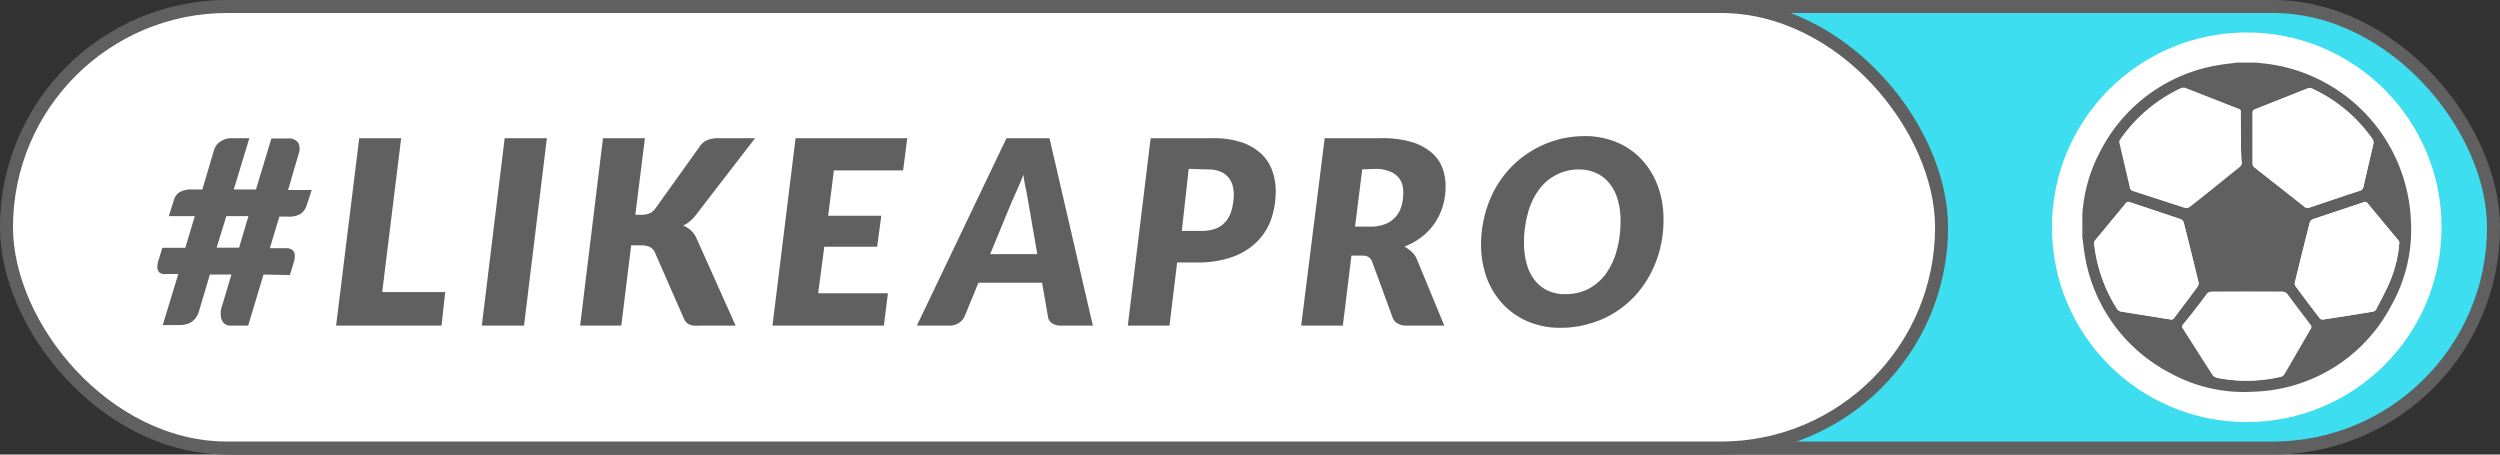 <svg xmlns="http://www.w3.org/2000/svg" viewBox="0 0 192.5 35"><rect x="0" y="0" width="192.5" height="35" fill="#333333" stroke="none"/><defs><style>.cls-1{fill:#3cdeef;}.cls-1,.cls-2{stroke:#606060;stroke-miterlimit:10;}.cls-2,.cls-4{fill:#fff;}.cls-3{fill:#606060;}</style></defs><g id="Layer_2" data-name="Layer 2"><g id="Capa_1" data-name="Capa 1"><rect class="cls-1" x="1" y="0.5" width="191" height="34" rx="17"/><rect class="cls-2" x="0.5" y="0.5" width="149" height="34" rx="17"/><path class="cls-3" d="M20.29,21.14l-1.18,3.93H17.72a.67.67,0,0,1-.52-.23.92.92,0,0,1-.2-.59,1,1,0,0,1,0-.17,1.62,1.62,0,0,1,0-.19l.82-2.75H16.16L15.31,24a1.58,1.58,0,0,1-.23.47,1.55,1.55,0,0,1-.35.33,1.28,1.28,0,0,1-.42.17,1.74,1.74,0,0,1-.45.06H12.53l1.2-3.93h-.92A.78.78,0,0,1,12.3,21a.55.55,0,0,1-.18-.46,1.69,1.69,0,0,1,.1-.55l.28-.91h1.77L15,16.64H13l.38-1.2a1.1,1.1,0,0,1,.46-.65,1.86,1.86,0,0,1,1-.2h.74l.89-3a1.16,1.16,0,0,1,.52-.7,1.46,1.46,0,0,1,.84-.25h1.37L18,14.59h1.71l1.19-3.93h1.33a.88.88,0,0,1,.61.2.64.64,0,0,1,.22.51.75.75,0,0,1,0,.26l-.88,3H24l-.39,1.19a1.2,1.2,0,0,1-.47.65,1.7,1.7,0,0,1-.94.21h-.69l-.73,2.43H22a.77.77,0,0,1,.51.14.54.54,0,0,1,.19.46,2.07,2.07,0,0,1-.1.56l-.28.91Zm-3.61-2.07h1.73l.72-2.43h-1.7Z"/><path class="cls-3" d="M29.43,22.49h4.85L34,25.07H25.88l1.78-14.43h3.23Z"/><path class="cls-3" d="M40.35,25.07H37.1l1.76-14.43h3.25Z"/><path class="cls-3" d="M48.92,16.54h.48a1.62,1.62,0,0,0,.61-.11,1,1,0,0,0,.44-.36l3.43-4.79a1.26,1.26,0,0,1,.63-.51,2.37,2.37,0,0,1,.83-.13h2.8L53.6,16.53a2.62,2.62,0,0,1-.48.51,2.78,2.78,0,0,1-.51.33,2.1,2.1,0,0,1,.59.37,1.87,1.87,0,0,1,.44.63l3,6.7H53.82a2.11,2.11,0,0,1-.47,0,1.82,1.82,0,0,1-.33-.11.82.82,0,0,1-.22-.19,1.1,1.1,0,0,1-.15-.26L50.41,19.4A.81.81,0,0,0,50,19a1.67,1.67,0,0,0-.66-.11h-.74l-.76,6.18H44.67l1.76-14.43h3.23Z"/><path class="cls-3" d="M69.54,13.12H64.21l-.44,3.49h4.09L67.54,19H63.47L63,22.58h5.37l-.31,2.49H59.48l1.78-14.43h8.6Z"/><path class="cls-3" d="M84.15,25.07H81.66a1.13,1.13,0,0,1-.67-.19.75.75,0,0,1-.3-.51l-.45-2.6h-4.9l-1.07,2.6a1.15,1.15,0,0,1-.43.49,1.23,1.23,0,0,1-.7.21H70.6l6.9-14.43h3.31Zm-7.91-5.5h3.63l-.71-4.12c-.06-.34-.12-.69-.19-1s-.13-.68-.17-1l-.21.54c-.09.2-.17.4-.26.59l-.23.53-.17.37Z"/><path class="cls-3" d="M90.64,20.21l-.59,4.86H86.84L88.6,10.64h4.77a6.85,6.85,0,0,1,2.21.31,4.19,4.19,0,0,1,1.5.86,3.24,3.24,0,0,1,.87,1.3,4.47,4.47,0,0,1,.28,1.61,6.43,6.43,0,0,1-.36,2.18,4.67,4.67,0,0,1-1.11,1.74,5.11,5.11,0,0,1-1.88,1.15,7.79,7.79,0,0,1-2.69.42ZM91.53,13,91,17.78H92.5a3.07,3.07,0,0,0,1.17-.2,2,2,0,0,0,.76-.58,2.48,2.48,0,0,0,.42-.88A4.49,4.49,0,0,0,95,15a2.79,2.79,0,0,0-.11-.79,1.7,1.7,0,0,0-.36-.61,1.44,1.44,0,0,0-.6-.4,2.19,2.19,0,0,0-.85-.15Z"/><path class="cls-3" d="M104.06,19.68l-.66,5.39h-3.21L102,10.64h4.38a7.79,7.79,0,0,1,2.26.28,4.23,4.23,0,0,1,1.53.78,2.9,2.9,0,0,1,.87,1.17,3.92,3.92,0,0,1,.27,1.47,5.37,5.37,0,0,1-.21,1.52,4.71,4.71,0,0,1-1.61,2.37,5.37,5.37,0,0,1-1.35.76,2.73,2.73,0,0,1,.56.4,1.5,1.5,0,0,1,.41.6l2.1,5.08h-2.91a1.29,1.29,0,0,1-.68-.16.88.88,0,0,1-.39-.46l-1.56-4.26a.79.79,0,0,0-.29-.4,1.15,1.15,0,0,0-.54-.11Zm.83-6.64-.55,4.41h1.18a3,3,0,0,0,1.18-.21,2.2,2.2,0,0,0,.79-.57,2.27,2.27,0,0,0,.43-.83,3.66,3.66,0,0,0,.13-1,2.17,2.17,0,0,0-.11-.74,1.36,1.36,0,0,0-.38-.56,1.7,1.7,0,0,0-.63-.37A3,3,0,0,0,106,13Z"/><path class="cls-3" d="M128.09,16.93a9.16,9.16,0,0,1-.27,2.24,8.41,8.41,0,0,1-.78,2,8,8,0,0,1-1.2,1.67,7.77,7.77,0,0,1-1.59,1.28,7.46,7.46,0,0,1-1.92.82,7.67,7.67,0,0,1-2.16.3,6.29,6.29,0,0,1-2.56-.5,5.74,5.74,0,0,1-1.93-1.37,6,6,0,0,1-1.21-2,7.47,7.47,0,0,1-.43-2.53,9.1,9.1,0,0,1,.28-2.24,8.56,8.56,0,0,1,.77-2,8,8,0,0,1,1.21-1.67,7.61,7.61,0,0,1,1.6-1.29A7.85,7.85,0,0,1,122,10.48a6.34,6.34,0,0,1,2.55.5,5.56,5.56,0,0,1,1.92,1.37,6.18,6.18,0,0,1,1.21,2.05A7.5,7.5,0,0,1,128.09,16.93Zm-3.31.08a5.78,5.78,0,0,0-.21-1.62,3.51,3.51,0,0,0-.63-1.25,2.67,2.67,0,0,0-1-.8,3.11,3.11,0,0,0-1.35-.29,3.67,3.67,0,0,0-1.77.42,3.75,3.75,0,0,0-1.33,1.15,5.21,5.21,0,0,0-.84,1.79,8.34,8.34,0,0,0-.3,2.31,5.76,5.76,0,0,0,.21,1.61,3.51,3.51,0,0,0,.61,1.24,2.69,2.69,0,0,0,1,.8,3,3,0,0,0,1.35.28,3.82,3.82,0,0,0,1.78-.4,4,4,0,0,0,1.34-1.15,5.49,5.49,0,0,0,.84-1.79A8.26,8.26,0,0,0,124.78,17Z"/><circle class="cls-4" cx="173" cy="17.5" r="15"/><path class="cls-3" d="M160.34,18.24V16.76a1.42,1.42,0,0,0,0-.22,11.94,11.94,0,0,1,1.44-5,12.48,12.48,0,0,1,9-6.52c.49-.09,1-.13,1.47-.2h1.48l.54.06A12.7,12.7,0,0,1,185.64,17a11.86,11.86,0,0,1-1.48,6.47,12.38,12.38,0,0,1-10.63,6.69,11.79,11.79,0,0,1-6.47-1.46,12.48,12.48,0,0,1-6.52-9C160.45,19.22,160.41,18.73,160.34,18.24Zm13.11-7.6h0v1.9a.36.36,0,0,0,.17.35c1.27,1,2.55,2,3.81,3a.37.37,0,0,0,.4.07c1.29-.43,2.57-.87,3.86-1.29a.38.38,0,0,0,.3-.33c.25-1.1.51-2.2.76-3.29a.5.5,0,0,0-.06-.34A11.58,11.58,0,0,0,178,6.82a.41.41,0,0,0-.31,0l-4.06,1.61a.26.26,0,0,0-.18.3Zm-.9,0v-2a.22.22,0,0,0-.16-.26l-4.11-1.61a.39.39,0,0,0-.28,0,11.69,11.69,0,0,0-4.71,4,.37.37,0,0,0,0,.27c.26,1.13.53,2.26.79,3.39a.3.3,0,0,0,.23.25l4,1.3a.35.35,0,0,0,.3-.05c1.3-1,2.59-2.06,3.88-3.1a.43.43,0,0,0,.14-.3C172.56,11.92,172.55,11.27,172.55,10.63Zm12.2,8a1.36,1.36,0,0,0-.12-.18l-2.32-2.79a.23.23,0,0,0-.31-.09l-3.92,1.31a.38.38,0,0,0-.22.23c-.4,1.55-.78,3.1-1.16,4.66a.34.34,0,0,0,.06.26c.61.83,1.23,1.65,1.86,2.47a.31.31,0,0,0,.24.1c1.28-.19,2.57-.4,3.85-.61a.43.43,0,0,0,.26-.18c.38-.76.8-1.51,1.12-2.3A9.69,9.69,0,0,0,184.75,18.63Zm-23.51,0c0,.06,0,.08,0,.09a11.67,11.67,0,0,0,1.73,5,.51.51,0,0,0,.4.27l3.71.58a.28.28,0,0,0,.33-.13c.6-.8,1.21-1.6,1.8-2.41a.42.42,0,0,0,.06-.33c-.37-1.54-.75-3.07-1.14-4.6a.43.43,0,0,0-.22-.24L164,15.57a.24.24,0,0,0-.3.07l-2.36,2.85A.77.77,0,0,0,161.24,18.64ZM173,22.46h-2.75a.48.48,0,0,0-.32.15L168.16,25a.23.23,0,0,0,0,.32c.77,1.19,1.52,2.39,2.29,3.58a.54.54,0,0,0,.28.19,11.55,11.55,0,0,0,4.93-.08.44.44,0,0,0,.25-.2l2-3.45a.26.26,0,0,0,0-.36c-.59-.78-1.19-1.56-1.77-2.35a.41.41,0,0,0-.37-.18Z"/><path class="cls-4" d="M173.45,10.64V8.71a.26.26,0,0,1,.18-.3l4.06-1.61a.41.41,0,0,1,.31,0,11.58,11.58,0,0,1,4.69,3.94.5.5,0,0,1,.06.34c-.25,1.09-.51,2.19-.76,3.29a.38.38,0,0,1-.3.33c-1.29.42-2.57.86-3.86,1.29a.37.37,0,0,1-.4-.07c-1.26-1-2.54-2-3.81-3a.36.36,0,0,1-.17-.35v-1.9Z"/><path class="cls-4" d="M172.55,10.63c0,.64,0,1.29,0,1.93a.43.43,0,0,1-.14.3c-1.29,1-2.58,2.08-3.88,3.1a.35.35,0,0,1-.3.05l-4-1.3a.3.3,0,0,1-.23-.25c-.26-1.13-.53-2.26-.79-3.39a.37.37,0,0,1,0-.27,11.69,11.69,0,0,1,4.71-4,.39.39,0,0,1,.28,0l4.11,1.61a.22.22,0,0,1,.16.26Z"/><path class="cls-4" d="M184.75,18.63a9.69,9.69,0,0,1-.66,2.88c-.32.79-.74,1.54-1.12,2.3a.43.43,0,0,1-.26.18c-1.28.21-2.57.42-3.85.61a.31.31,0,0,1-.24-.1c-.63-.82-1.25-1.64-1.86-2.47a.34.34,0,0,1-.06-.26c.38-1.56.76-3.11,1.16-4.66a.38.38,0,0,1,.22-.23L182,15.57a.23.23,0,0,1,.31.09l2.32,2.79A1.36,1.36,0,0,1,184.75,18.63Z"/><path class="cls-4" d="M161.24,18.64a.77.77,0,0,1,.1-.15l2.36-2.85a.24.24,0,0,1,.3-.07l3.93,1.32a.43.43,0,0,1,.22.24c.39,1.53.77,3.06,1.14,4.6a.42.42,0,0,1-.06.33c-.59.81-1.2,1.61-1.8,2.41a.28.28,0,0,1-.33.13L163.39,24a.51.51,0,0,1-.4-.27,11.67,11.67,0,0,1-1.73-5S161.25,18.7,161.24,18.64Z"/><path class="cls-4" d="M173,22.46h2.69a.41.41,0,0,1,.37.18c.58.79,1.18,1.57,1.77,2.35a.26.26,0,0,1,0,.36l-2,3.45a.44.44,0,0,1-.25.2,11.55,11.55,0,0,1-4.93.08.54.54,0,0,1-.28-.19c-.77-1.19-1.52-2.39-2.29-3.58a.23.23,0,0,1,0-.32L170,22.62a.48.48,0,0,1,.32-.15Z"/></g></g></svg>